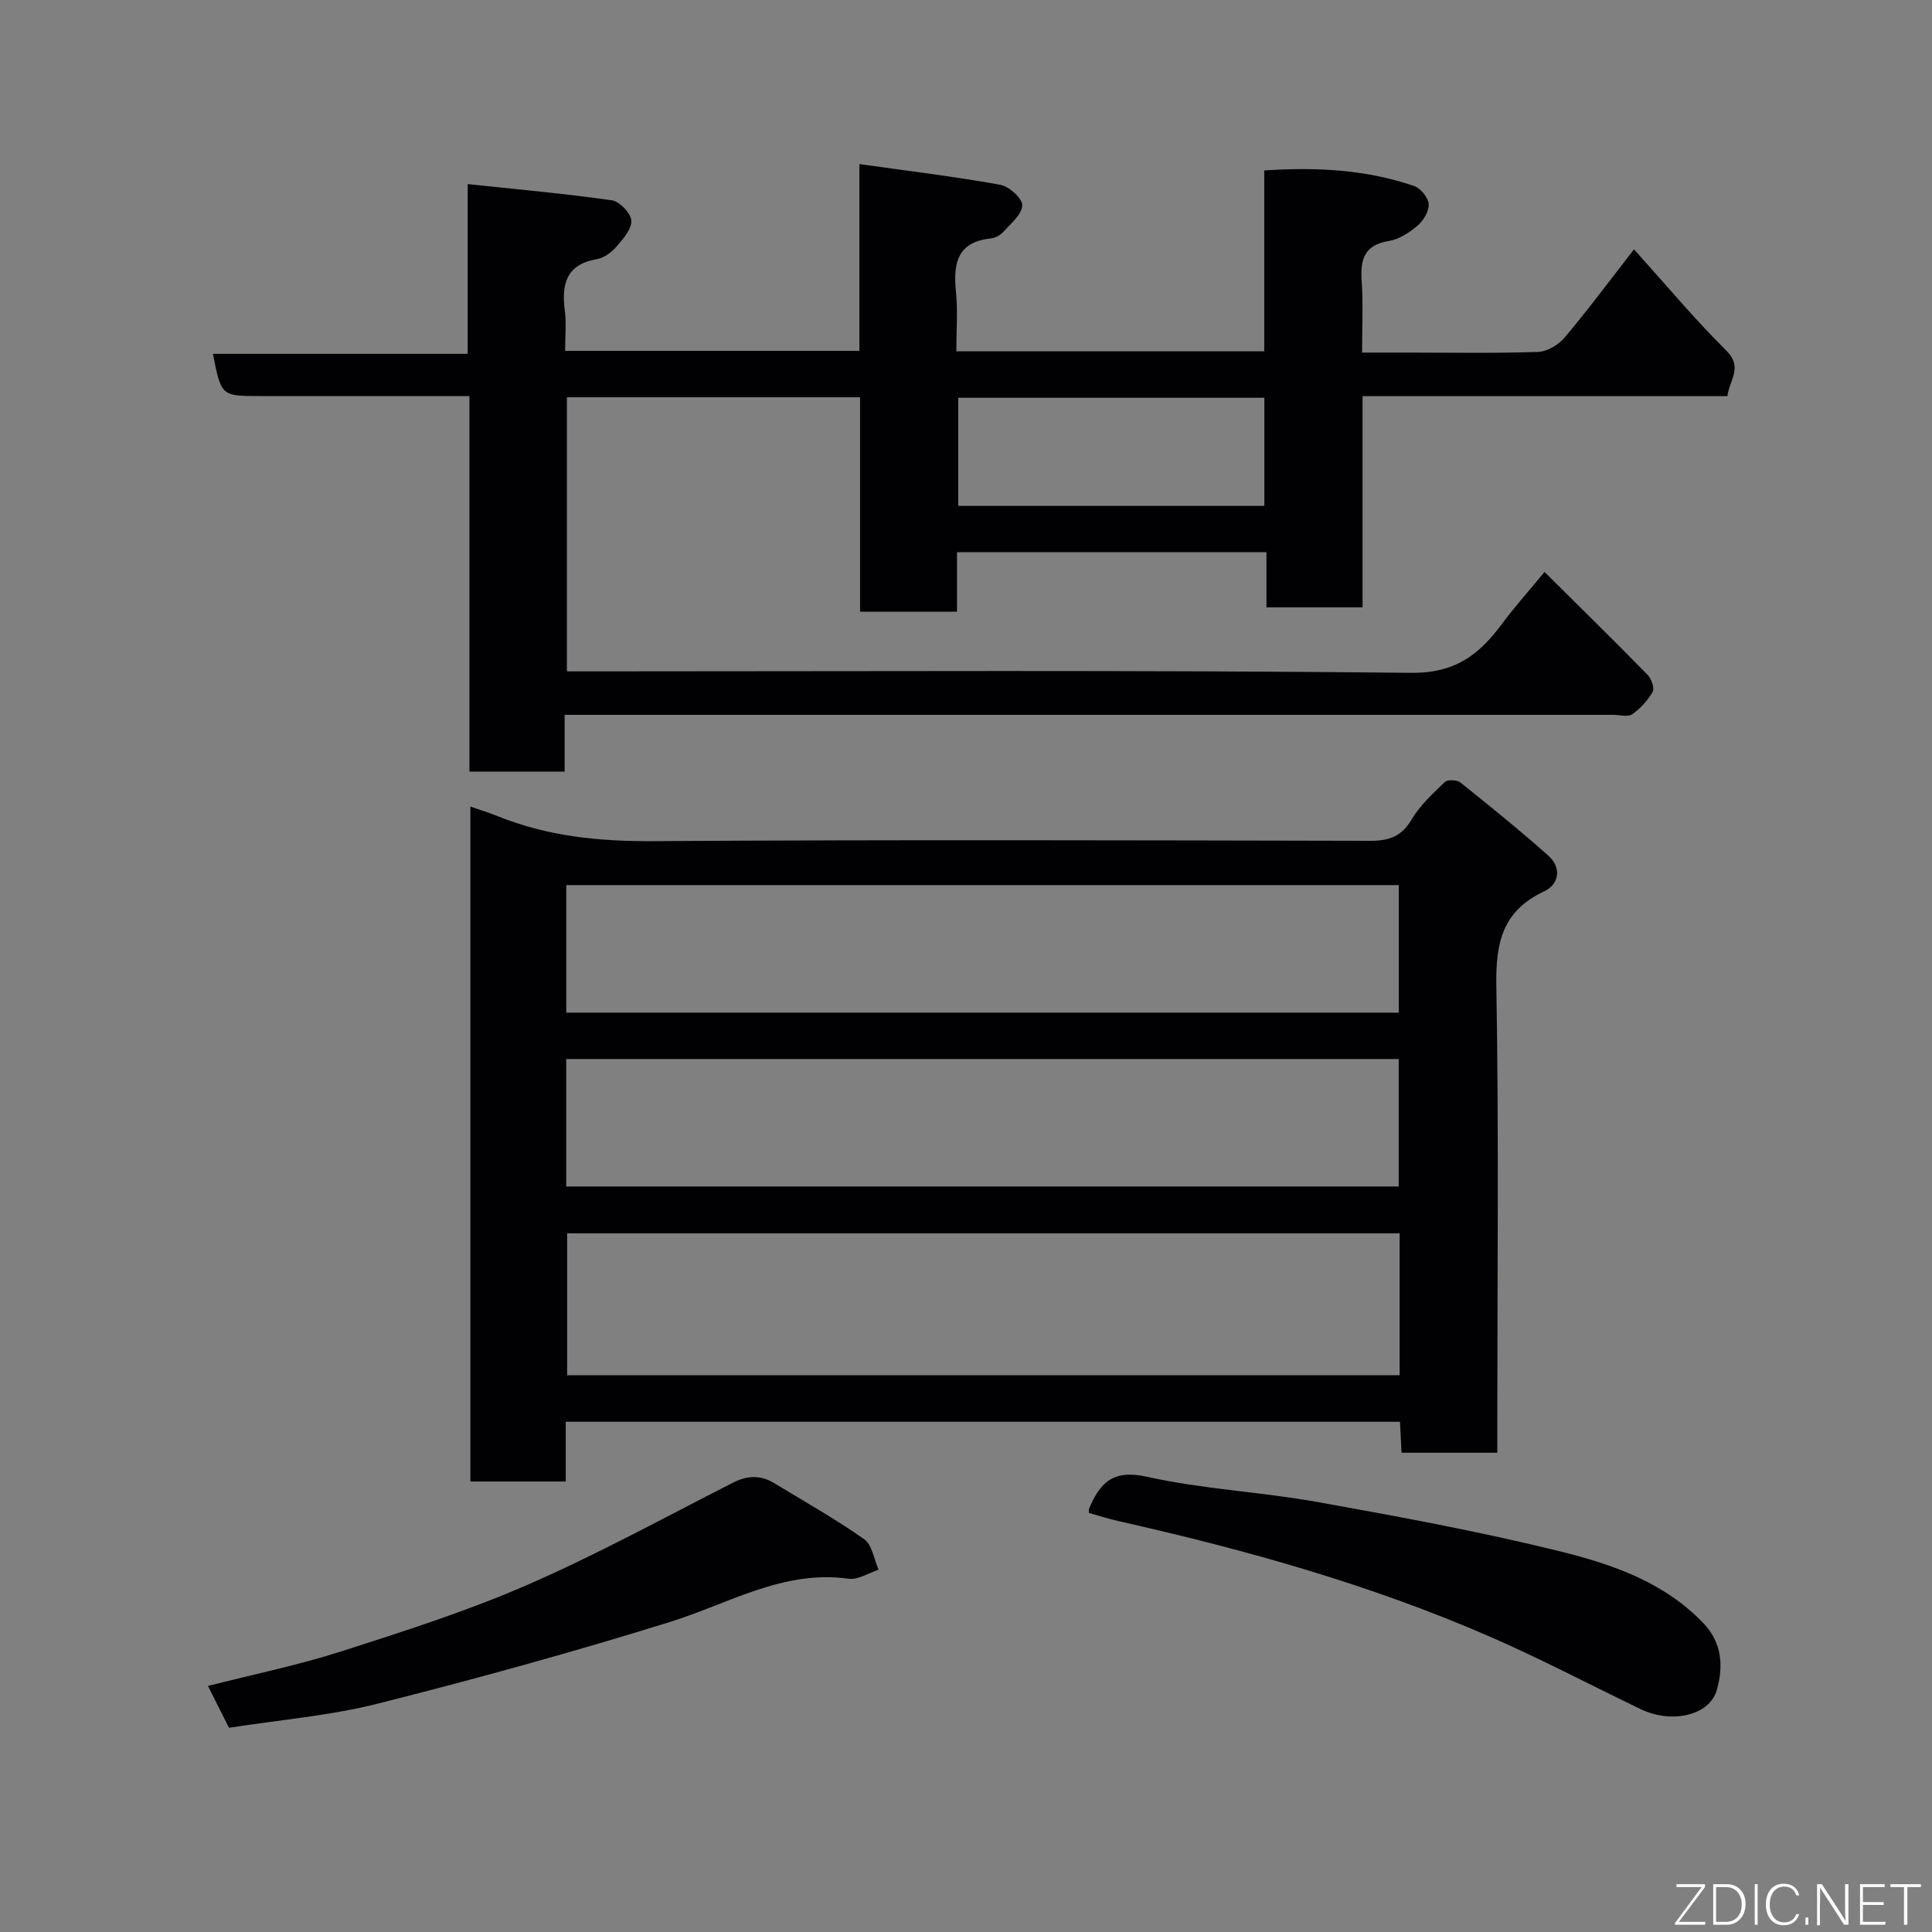 <svg enable-background="new 0 0 400 400" viewBox="0 0 400 400" xmlns="http://www.w3.org/2000/svg"><rect x="0" y="0" width="400" height="400" fill="#808080" stroke="none"/><path d="m116.9 148v11.75c-6.63 0-12.9 0-19.71 0 0-25.71 0-51.43 0-77.75-6.81 0-13.08 0-19.35 0-8 0-16 0-24 0-8.03 0-8.03 0-9.76-8.74h52.75c0-11.55 0-22.61 0-35.15 10.41 1.11 20.16 1.98 29.84 3.36 1.6.23 3.92 2.63 4.04 4.18.13 1.72-1.67 3.78-3.02 5.35-1.03 1.19-2.58 2.39-4.07 2.64-6.4 1.1-7.39 5.17-6.68 10.68.34 2.61.06 5.3.06 8.32h60.93c0-12.36 0-24.75 0-38.67 10.23 1.44 19.76 2.59 29.19 4.29 1.82.33 4.59 2.86 4.53 4.28-.08 1.89-2.41 3.76-3.95 5.49-.61.68-1.66 1.24-2.57 1.34-7.14.75-7.78 5.39-7.2 11.21.39 3.93.07 7.92.07 12.16h63.75c0-12.26 0-24.65 0-37.45 10.9-.73 21.13-.17 31.03 3.22 1.34.46 2.91 2.38 3.01 3.73.11 1.45-1.06 3.41-2.27 4.45-1.68 1.45-3.83 2.86-5.95 3.2-5.18.83-5.97 3.89-5.65 8.37.33 4.61.08 9.29.08 14.74h9.41c9 0 18 .17 26.99-.14 1.9-.06 4.24-1.44 5.52-2.95 4.72-5.58 9.08-11.47 14.38-18.28 6.74 7.47 12.61 14.52 19.09 20.93 3.54 3.5.66 6.12.25 9.46-25.08 0-50.03 0-75.54 0v43.72c-6.81 0-13.08 0-19.89 0 0-3.66 0-7.4 0-11.42-21.6 0-42.65 0-64.07 0v12.32c-6.74 0-13.13 0-20.07 0 0-14.7 0-29.43 0-44.39-20.48 0-40.41 0-60.7 0v56.75h5.82c56.32 0 112.65-.3 168.96.3 9.22.1 14.15-3.82 18.87-10.2 2.54-3.42 5.39-6.6 8.76-10.68 7.28 7.23 14.38 14.19 21.34 21.3.79.81 1.48 2.76 1.05 3.52-1.02 1.79-2.55 3.46-4.24 4.64-.9.62-2.59.12-3.92.12-70.15 0-140.3 0-210.46 0-1.99 0-3.97 0-6.65 0zm144.87-65.65c-21.44 0-42.47 0-63.37 0v22.39h63.37c0-7.52 0-14.78 0-22.39z" fill="#010103"/><path d="m310 300.77c-6.98 0-13.25 0-19.82 0-.11-2.16-.21-4.11-.33-6.41-57.41 0-114.79 0-172.72 0v12.37c-6.81 0-13.07 0-19.74 0 0-46.41 0-92.91 0-139.74 2 .7 3.85 1.26 5.63 1.98 10.38 4.21 21.11 5.25 32.31 5.18 49.48-.32 98.96-.17 148.44-.07 3.85.01 6.43-.92 8.5-4.43 1.73-2.93 4.39-5.36 6.88-7.75.56-.54 2.51-.45 3.21.11 6.15 4.92 12.29 9.88 18.17 15.11 2.84 2.53 2.3 5.97-.86 7.44-8.6 4.03-10.02 10.62-9.87 19.45.53 30.31.2 60.64.2 90.96zm-20.22-45.42c-57.79 0-115.15 0-172.36 0v29.38h172.36c0-9.86 0-19.45 0-29.38zm-172.54-45.69h172.36c0-9.06 0-17.78 0-26.41-57.64 0-114.88 0-172.36 0zm-.01 35.99h172.36c0-9.07 0-17.79 0-26.39-57.65 0-114.89 0-172.36 0z" fill="#010103"/><path d="m225.45 313.24c0-.56-.04-.73.01-.85 2.24-5.3 4.89-8.23 11.92-6.66 11.6 2.59 23.63 3.14 35.36 5.24 16.81 3.01 33.64 6.12 50.2 10.21 10.84 2.68 21.6 6.36 29.76 14.92 3.92 4.12 4.09 8.97 2.76 13.76-1.47 5.31-9.34 7.1-15.75 4.01-10.42-5.01-20.66-10.41-31.25-15.02-24.67-10.76-50.48-17.97-76.69-23.88-2.17-.48-4.28-1.16-6.32-1.73z" fill="#010103"/><path d="m47.41 357.72c-1.29-2.56-2.72-5.43-4.35-8.66 9.39-2.4 18.65-4.29 27.6-7.16 12.99-4.16 26.06-8.34 38.55-13.78 14.47-6.31 28.38-13.93 42.46-21.11 3.02-1.54 5.75-1.68 8.59.04 6.26 3.81 12.67 7.41 18.65 11.62 1.66 1.17 2.03 4.17 3 6.32-2.07.67-4.24 2.14-6.18 1.87-13.59-1.89-24.82 5.15-37 8.94-20.01 6.23-40.24 11.81-60.56 16.93-9.92 2.5-20.24 3.34-30.76 4.99z" fill="#010103"/><g fill="#fbfcfa"><path d="m346.9 398 5.4-7.3h-5.2v-.6h5.9v.6l-5.4 7.2h5.5l-.1.6h-6.2v-.5z"/><path d="m354.7 390.1h2.8c2.3 0 3.9 1.6 3.9 4.1s-1.6 4.3-3.9 4.3h-2.8zm.6 7.8h2c2.2 0 3.3-1.6 3.3-3.6 0-1.8-1-3.6-3.3-3.6h-2z"/><path d="m363.9 390.1v8.4h-.6v-8.4h1.6z"/><path d="m372.5 396.3c-.4 1.3-1.4 2.3-3.2 2.3-2.4 0-3.7-1.9-3.7-4.3 0-2.3 1.2-4.3 3.7-4.3 1.8 0 2.9 1 3.2 2.4h-.6c-.4-1.1-1.1-1.8-2.5-1.8-2.1 0-3 1.9-3 3.7s.9 3.7 3 3.7c1.4 0 2.1-.7 2.5-1.7z"/><path d="m373.8 398.5v-1.5h.6v1.5z"/><path d="m376.2 398.5v-8.4h1c1.3 2 4.4 6.7 4.9 7.6-.1-1.2-.1-2.4-.1-3.8v-3.8h.7v8.4h-.9c-1.2-1.9-4.4-6.8-5-7.7.1 1.1 0 2.3 0 3.9v3.9h-.6z"/><path d="m390 394.4h-4.3v3.5h4.7l-.1.6h-5.2v-8.4h5.1v.6h-4.5v3.1h4.3z"/><path d="m394.2 390.7h-2.8v-.6h6.3v.6h-2.8v7.8h-.7z"/></g></svg>